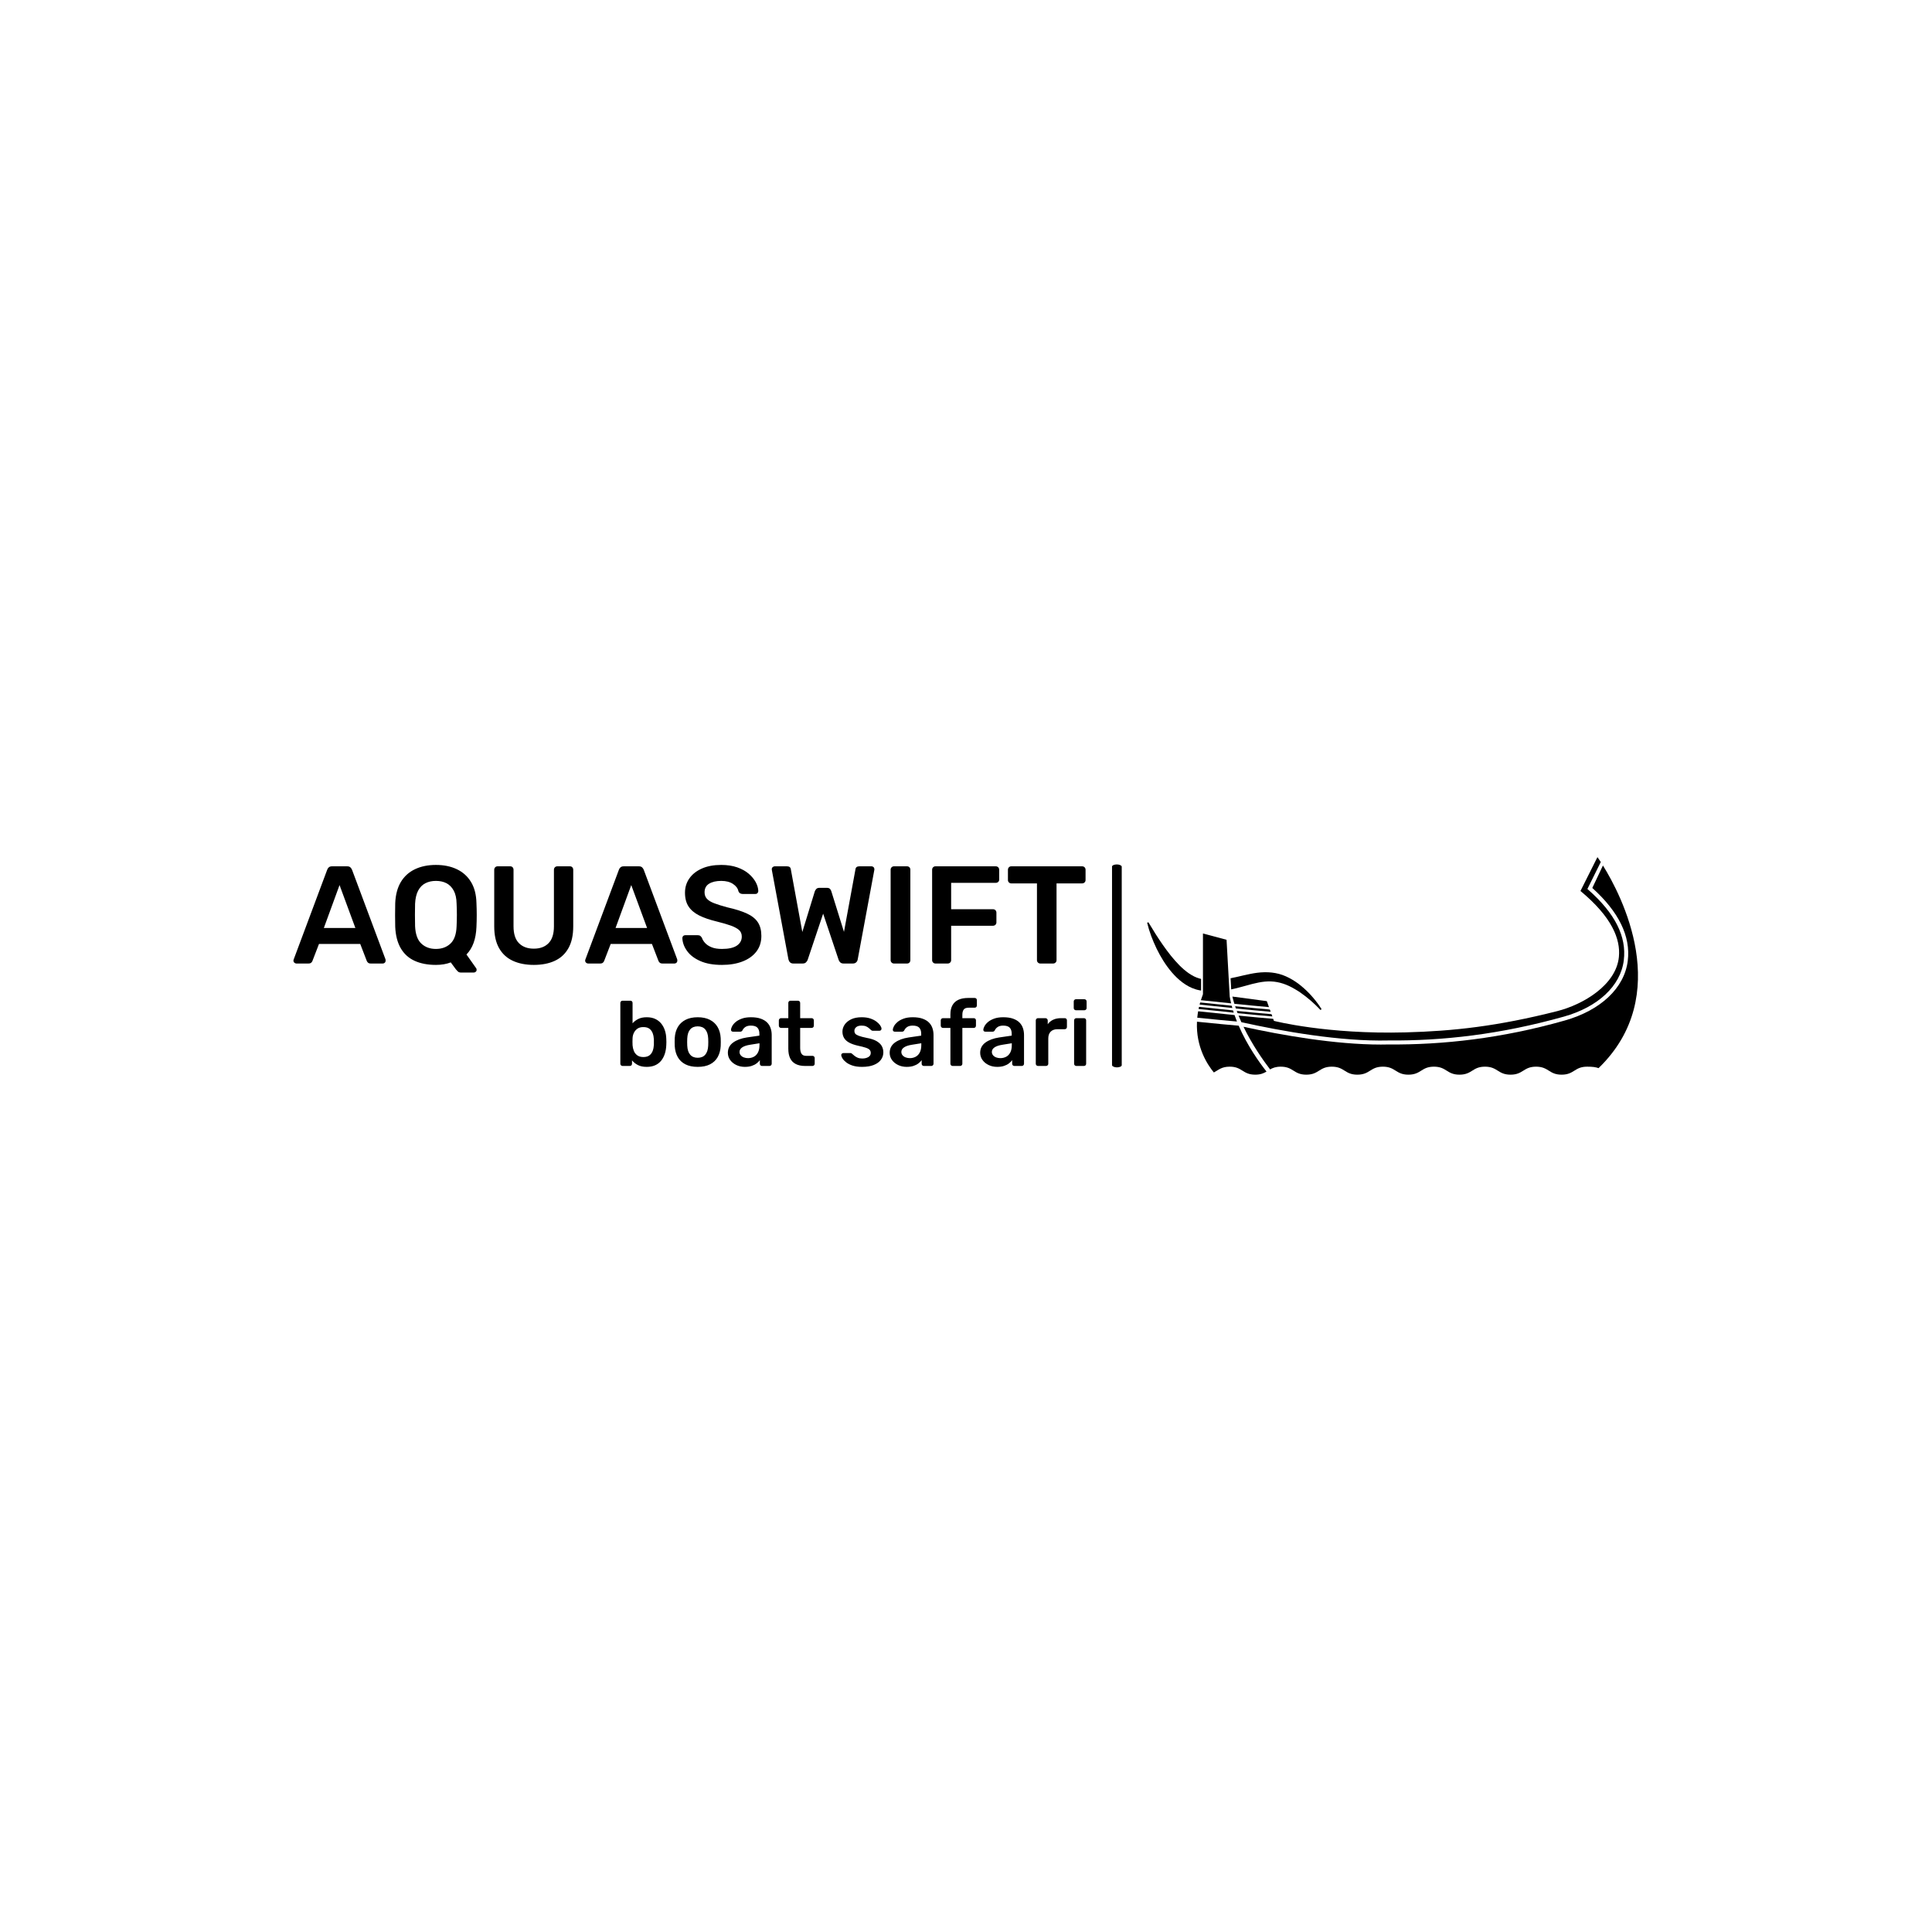 <svg xmlns="http://www.w3.org/2000/svg" version="1.1" xmlns:xlink="http://www.w3.org/1999/xlink" xmlns:svgjs="http://svgjs.dev/svgjs" width="1000" height="1000" viewBox="0 0 1000 1000"><rect width="1000" height="1000" fill="#ffffff"></rect><g transform="matrix(0.7,0,0,0.7,149.576,443.598)"><svg viewBox="0 0 396 64" data-background-color="#fff6c1" preserveAspectRatio="xMidYMid meet" height="161" width="1000" xmlns="http://www.w3.org/2000/svg" xmlns:xlink="http://www.w3.org/1999/xlink"><g id="tight-bounds" transform="matrix(1,0,0,1,0.24,0.03)"><svg viewBox="0 0 395.52 63.941" height="63.941" width="395.52"><g><svg viewBox="0 0 670.086 108.328" height="63.941" width="395.52"><g><rect width="4.833" height="101.066" x="408.171" y="3.631" fill="#000000" opacity="1" stroke-width="0" stroke="transparent" fill-opacity="1" class="rect-o-0" data-fill-palette-color="primary" rx="1%" id="o-0" data-palette-color="#112d4e"></rect></g><g transform="matrix(1,0,0,1,0,3.882)"><svg viewBox="0 0 395.52 100.563" height="100.563" width="395.52"><g id="textblocktransform"><svg viewBox="0 0 395.52 100.563" height="100.563" width="395.52" id="textblock"><g><svg viewBox="0 0 395.52 53.589" height="53.589" width="395.52"><g transform="matrix(1,0,0,1,0,0)"><svg width="395.52" viewBox="0.7 -35.5 285.23 38.75" height="53.589" data-palette-color="#112d4e"><g class="undefined-text-0" data-fill-palette-color="primary" id="text-0"><path d="M6.1 0L1.75 0Q1.35 0 1.03-0.3 0.7-0.6 0.7-1.05L0.7-1.05Q0.7-1.25 0.8-1.5L0.8-1.5 12.85-33.75Q13-34.25 13.43-34.63 13.85-35 14.6-35L14.6-35 20.05-35Q20.8-35 21.2-34.63 21.6-34.25 21.8-33.75L21.8-33.75 33.85-1.5Q33.9-1.25 33.9-1.05L33.9-1.05Q33.9-0.6 33.6-0.3 33.3 0 32.9 0L32.9 0 28.55 0Q27.85 0 27.53-0.33 27.2-0.65 27.1-0.95L27.1-0.95 24.75-7.05 9.9-7.05 7.55-0.95Q7.45-0.65 7.13-0.33 6.8 0 6.1 0L6.1 0ZM17.3-28.25L11.65-12.8 23-12.8 17.3-28.25ZM65.65 3.25L61 3.25Q60.3 3.25 59.87 2.83 59.45 2.4 59.2 2.1L59.2 2.1 57.35-0.4Q55 0.5 52 0.5L52 0.5Q47.55 0.5 44.32-0.98 41.1-2.45 39.32-5.53 37.55-8.6 37.35-13.2L37.35-13.2Q37.3-15.35 37.3-17.45 37.3-19.55 37.35-21.75L37.35-21.75Q37.55-26.3 39.37-29.35 41.2-32.4 44.45-33.95 47.7-35.5 52-35.5L52-35.5Q56.3-35.5 59.55-33.95 62.8-32.4 64.65-29.35 66.5-26.3 66.6-21.75L66.6-21.75Q66.7-19.55 66.7-17.45 66.7-15.35 66.6-13.2L66.6-13.2Q66.35-6.65 63-3.25L63-3.25 66.5 1.7Q66.55 1.75 66.6 1.88 66.65 2 66.65 2.2L66.65 2.2Q66.7 2.65 66.37 2.95 66.05 3.25 65.65 3.25L65.65 3.25ZM52-5.25L52-5.25Q55.2-5.25 57.25-7.18 59.3-9.1 59.45-13.45L59.45-13.45Q59.55-15.65 59.55-17.53 59.55-19.4 59.45-21.55L59.45-21.55Q59.4-24.45 58.4-26.28 57.4-28.1 55.77-28.93 54.15-29.75 52-29.75L52-29.75Q49.9-29.75 48.25-28.93 46.6-28.1 45.62-26.28 44.65-24.45 44.5-21.55L44.5-21.55Q44.45-19.4 44.45-17.53 44.45-15.65 44.5-13.45L44.5-13.45Q44.7-9.1 46.75-7.18 48.8-5.25 52-5.25ZM87.25 0.5L87.25 0.5Q82.9 0.5 79.7-0.98 76.5-2.45 74.75-5.53 73-8.6 73-13.4L73-13.4 73-33.75Q73-34.3 73.35-34.65 73.7-35 74.2-35L74.2-35 78.75-35Q79.3-35 79.62-34.65 79.95-34.3 79.95-33.75L79.95-33.75 79.95-13.4Q79.95-9.3 81.9-7.33 83.85-5.35 87.25-5.35L87.25-5.35Q90.65-5.35 92.57-7.33 94.5-9.3 94.5-13.4L94.5-13.4 94.5-33.75Q94.5-34.3 94.85-34.65 95.2-35 95.75-35L95.75-35 100.25-35Q100.8-35 101.12-34.65 101.45-34.3 101.45-33.75L101.45-33.75 101.45-13.4Q101.45-8.6 99.72-5.53 98-2.45 94.82-0.98 91.65 0.5 87.25 0.5ZM111.14 0L106.79 0Q106.39 0 106.07-0.3 105.74-0.6 105.74-1.05L105.74-1.05Q105.74-1.25 105.84-1.5L105.84-1.5 117.89-33.75Q118.04-34.25 118.47-34.63 118.89-35 119.64-35L119.64-35 125.09-35Q125.84-35 126.24-34.63 126.64-34.25 126.84-33.75L126.84-33.75 138.89-1.5Q138.94-1.25 138.94-1.05L138.94-1.05Q138.94-0.6 138.64-0.3 138.34 0 137.94 0L137.94 0 133.59 0Q132.89 0 132.57-0.33 132.24-0.65 132.14-0.95L132.14-0.95 129.79-7.05 114.94-7.05 112.59-0.95Q112.49-0.65 112.17-0.33 111.84 0 111.14 0L111.14 0ZM122.34-28.25L116.69-12.8 128.04-12.8 122.34-28.25Z" fill="#000000" data-fill-palette-color="primary"></path><path d="M154.99 0.5L154.99 0.5Q150.34 0.5 147.22-0.88 144.09-2.25 142.47-4.48 140.84-6.7 140.74-9.15L140.74-9.15Q140.74-9.6 141.04-9.9 141.34-10.2 141.79-10.2L141.79-10.2 146.24-10.2Q146.89-10.2 147.22-9.93 147.54-9.65 147.79-9.25L147.79-9.25Q148.09-8.3 148.94-7.38 149.79-6.45 151.27-5.85 152.74-5.25 154.99-5.25L154.99-5.25Q158.59-5.25 160.37-6.45 162.14-7.65 162.14-9.7L162.14-9.7Q162.14-11.15 161.19-12.03 160.24-12.9 158.27-13.63 156.29-14.35 153.04-15.15L153.04-15.15Q149.29-16.05 146.77-17.32 144.24-18.6 142.97-20.55 141.69-22.5 141.69-25.5L141.69-25.5Q141.69-28.4 143.27-30.65 144.84-32.9 147.77-34.2 150.69-35.5 154.74-35.5L154.74-35.5Q157.99-35.5 160.49-34.63 162.99-33.75 164.64-32.33 166.29-30.9 167.17-29.28 168.04-27.65 168.09-26.1L168.09-26.1Q168.09-25.7 167.82-25.38 167.54-25.05 167.04-25.05L167.04-25.05 162.39-25.05Q161.99-25.05 161.59-25.25 161.19-25.45 160.94-26L160.94-26Q160.64-27.55 158.99-28.65 157.34-29.75 154.74-29.75L154.74-29.75Q152.04-29.75 150.39-28.75 148.74-27.75 148.74-25.65L148.74-25.65Q148.74-24.25 149.57-23.33 150.39-22.4 152.22-21.7 154.04-21 157.04-20.2L157.04-20.2Q161.29-19.25 163.99-18 166.69-16.75 167.94-14.83 169.19-12.9 169.19-9.95L169.19-9.95Q169.19-6.65 167.42-4.33 165.64-2 162.44-0.75 159.24 0.5 154.99 0.5ZM184.04 0L180.69 0Q179.94 0 179.51-0.43 179.09-0.85 178.94-1.5L178.94-1.5 172.99-33.55Q172.99-33.7 172.96-33.8 172.94-33.9 172.94-33.95L172.94-33.95Q172.94-34.4 173.26-34.7 173.59-35 173.99-35L173.99-35 178.39-35Q179.64-35 179.79-34L179.79-34 183.94-11.35 188.44-26Q188.59-26.4 188.96-26.83 189.34-27.25 190.09-27.25L190.09-27.25 192.79-27.25Q193.59-27.25 193.94-26.83 194.29-26.4 194.39-26L194.39-26 198.94-11.4 203.09-34Q203.24-35 204.49-35L204.49-35 208.89-35Q209.29-35 209.59-34.7 209.89-34.4 209.89-33.95L209.89-33.95Q209.89-33.9 209.89-33.8 209.89-33.7 209.84-33.55L209.84-33.55 203.89-1.5Q203.79-0.85 203.34-0.43 202.89 0 202.14 0L202.14 0 198.79 0Q198.04 0 197.61-0.4 197.19-0.8 197.04-1.25L197.04-1.25 191.44-17.95 185.84-1.25Q185.64-0.8 185.24-0.4 184.84 0 184.04 0L184.04 0ZM221.64 0L216.94 0Q216.44 0 216.09-0.35 215.74-0.7 215.74-1.2L215.74-1.2 215.74-33.8Q215.74-34.3 216.09-34.65 216.44-35 216.94-35L216.94-35 221.64-35Q222.19-35 222.51-34.65 222.84-34.3 222.84-33.8L222.84-33.8 222.84-1.2Q222.84-0.7 222.51-0.35 222.19 0 221.64 0L221.64 0ZM236.28 0L231.88 0Q231.38 0 231.03-0.35 230.68-0.7 230.68-1.2L230.68-1.2 230.68-33.75Q230.68-34.3 231.03-34.65 231.38-35 231.88-35L231.88-35 253.58-35Q254.13-35 254.48-34.65 254.83-34.3 254.83-33.75L254.83-33.75 254.83-30.25Q254.83-29.7 254.48-29.38 254.13-29.05 253.58-29.05L253.58-29.05 237.53-29.05 237.53-19.55 252.58-19.55Q253.13-19.55 253.48-19.2 253.83-18.85 253.83-18.3L253.83-18.3 253.83-14.8Q253.83-14.3 253.48-13.95 253.13-13.6 252.58-13.6L252.58-13.6 237.53-13.6 237.53-1.2Q237.53-0.7 237.18-0.35 236.83 0 236.28 0L236.28 0ZM274.23 0L269.63 0Q269.13 0 268.78-0.35 268.43-0.7 268.43-1.2L268.43-1.2 268.43-28.85 259.18-28.85Q258.68-28.85 258.33-29.2 257.98-29.55 257.98-30.05L257.98-30.05 257.98-33.75Q257.98-34.3 258.33-34.65 258.68-35 259.18-35L259.18-35 284.68-35Q285.23-35 285.58-34.65 285.93-34.3 285.93-33.75L285.93-33.75 285.93-30.05Q285.93-29.55 285.58-29.2 285.23-28.85 284.68-28.85L284.68-28.85 275.48-28.85 275.48-1.2Q275.48-0.7 275.13-0.35 274.78 0 274.23 0L274.23 0Z" fill="#000000" data-fill-palette-color="secondary"></path></g></svg></g></svg></g><g transform="matrix(1,0,0,1,163.31,66.24)"><svg viewBox="0 0 232.21 34.323" height="34.323" width="232.21"><g transform="matrix(1,0,0,1,0,0)"><svg width="232.21" viewBox="3.35 -37 253.68 37.5" height="34.323" data-palette-color="#a53655"><path d="M17.7 0.5L17.7 0.5Q14.8 0.5 12.88-0.5 10.95-1.5 9.7-3.05L9.7-3.05 9.7-1.2Q9.7-0.7 9.38-0.35 9.05 0 8.5 0L8.5 0 4.55 0Q4.05 0 3.7-0.35 3.35-0.7 3.35-1.2L3.35-1.2 3.35-34.3Q3.35-34.8 3.7-35.15 4.05-35.5 4.55-35.5L4.55-35.5 8.8-35.5Q9.35-35.5 9.68-35.15 10-34.8 10-34.3L10-34.3 10-23.2Q11.25-24.65 13.13-25.58 15-26.5 17.7-26.5L17.7-26.5Q20.35-26.5 22.3-25.6 24.25-24.7 25.58-23.08 26.9-21.45 27.6-19.3 28.3-17.15 28.35-14.65L28.35-14.65Q28.4-13.75 28.4-13.03 28.4-12.3 28.35-11.4L28.35-11.4Q28.25-8.8 27.55-6.63 26.85-4.45 25.55-2.85 24.25-1.25 22.3-0.38 20.35 0.5 17.7 0.5ZM15.85-4.85L15.85-4.85Q18-4.85 19.2-5.78 20.4-6.7 20.95-8.2 21.5-9.7 21.6-11.5L21.6-11.5Q21.65-13 21.6-14.5L21.6-14.5Q21.5-16.3 20.95-17.8 20.4-19.3 19.2-20.23 18-21.15 15.85-21.15L15.85-21.15Q13.85-21.15 12.6-20.25 11.35-19.35 10.7-17.98 10.05-16.6 10-15.1L10-15.1Q9.95-14.2 9.95-13.18 9.95-12.15 10-11.25L10-11.25Q10.1-9.7 10.68-8.22 11.25-6.75 12.53-5.8 13.8-4.85 15.85-4.85ZM45.45 0.5L45.45 0.5Q41.45 0.5 38.72-0.9 36-2.3 34.57-4.85 33.15-7.4 32.95-10.8L32.95-10.8Q32.9-11.7 32.9-13 32.9-14.3 32.95-15.2L32.95-15.2Q33.15-18.65 34.62-21.18 36.1-23.7 38.82-25.1 41.55-26.5 45.45-26.5L45.45-26.5Q49.35-26.5 52.07-25.1 54.8-23.7 56.27-21.18 57.75-18.65 57.95-15.2L57.95-15.2Q58-14.3 58-13 58-11.7 57.95-10.8L57.95-10.8Q57.75-7.4 56.32-4.85 54.9-2.3 52.17-0.9 49.45 0.5 45.45 0.5ZM45.45-4.45L45.45-4.45Q48.1-4.45 49.55-6.13 51-7.8 51.15-11.05L51.15-11.05Q51.2-11.8 51.2-13 51.2-14.2 51.15-14.95L51.15-14.95Q51-18.2 49.55-19.88 48.1-21.55 45.45-21.55L45.45-21.55Q42.8-21.55 41.35-19.88 39.9-18.2 39.75-14.95L39.75-14.95Q39.7-14.2 39.7-13 39.7-11.8 39.75-11.05L39.75-11.05Q39.9-7.8 41.35-6.13 42.8-4.45 45.45-4.45ZM71.09 0.5L71.09 0.5Q68.5 0.5 66.4-0.53 64.3-1.55 63.07-3.28 61.85-5 61.85-7.15L61.85-7.15Q61.85-10.65 64.7-12.73 67.55-14.8 72.15-15.5L72.15-15.5 79-16.5 79-17.55Q79-19.65 77.95-20.8 76.9-21.95 74.34-21.95L74.34-21.95Q72.55-21.95 71.42-21.23 70.3-20.5 69.75-19.3L69.75-19.3Q69.34-18.65 68.59-18.65L68.59-18.65 64.65-18.65Q64.09-18.65 63.82-18.95 63.55-19.25 63.55-19.75L63.55-19.75Q63.6-20.55 64.22-21.7 64.84-22.85 66.12-23.93 67.4-25 69.45-25.75 71.5-26.5 74.4-26.5L74.4-26.5Q77.55-26.5 79.72-25.73 81.9-24.95 83.2-23.65 84.5-22.35 85.09-20.6 85.7-18.85 85.7-16.9L85.7-16.9 85.7-1.2Q85.7-0.7 85.34-0.35 85 0 84.5 0L84.5 0 80.45 0Q79.9 0 79.57-0.35 79.25-0.7 79.25-1.2L79.25-1.2 79.25-3.15Q78.59-2.25 77.5-1.4 76.4-0.55 74.82-0.03 73.25 0.5 71.09 0.5ZM72.8-4.25L72.8-4.25Q74.55-4.25 75.97-5 77.4-5.75 78.22-7.33 79.05-8.9 79.05-11.3L79.05-11.3 79.05-12.35 74.05-11.55Q71.09-11.1 69.65-10.1 68.2-9.1 68.2-7.65L68.2-7.65Q68.2-6.55 68.87-5.78 69.55-5 70.59-4.63 71.65-4.25 72.8-4.25ZM107.89 0L103.84 0Q100.84 0 98.79-1.05 96.74-2.1 95.74-4.17 94.74-6.25 94.74-9.35L94.74-9.35 94.74-20.7 90.79-20.7Q90.29-20.7 89.94-21.05 89.59-21.4 89.59-21.95L89.59-21.95 89.59-24.8Q89.59-25.3 89.94-25.65 90.29-26 90.79-26L90.79-26 94.74-26 94.74-34.3Q94.74-34.8 95.07-35.15 95.39-35.5 95.94-35.5L95.94-35.5 99.99-35.5Q100.49-35.5 100.84-35.15 101.19-34.8 101.19-34.3L101.19-34.3 101.19-26 107.44-26Q107.94-26 108.29-25.65 108.64-25.3 108.64-24.8L108.64-24.8 108.64-21.95Q108.64-21.4 108.29-21.05 107.94-20.7 107.44-20.7L107.44-20.7 101.19-20.7 101.19-9.85Q101.19-7.8 101.92-6.65 102.64-5.5 104.44-5.5L104.44-5.5 107.89-5.5Q108.39-5.5 108.74-5.15 109.09-4.8 109.09-4.3L109.09-4.3 109.09-1.2Q109.09-0.7 108.74-0.35 108.39 0 107.89 0L107.89 0ZM134.84 0.5L134.84 0.5Q131.84 0.5 129.71-0.2 127.59-0.9 126.24-1.95 124.89-3 124.24-4.05 123.59-5.1 123.54-5.8L123.54-5.8Q123.49-6.35 123.86-6.68 124.24-7 124.69-7L124.69-7 128.64-7Q128.84-7 128.99-6.95 129.14-6.9 129.39-6.65L129.39-6.65Q130.04-6.1 130.76-5.5 131.49-4.9 132.49-4.48 133.49-4.05 134.99-4.05L134.99-4.05Q136.94-4.05 138.26-4.83 139.59-5.6 139.59-7.05L139.59-7.05Q139.59-8.1 139.01-8.75 138.44-9.4 136.89-9.93 135.34-10.45 132.49-11.05L132.49-11.05Q129.69-11.7 127.84-12.7 125.99-13.7 125.09-15.2 124.19-16.7 124.19-18.7L124.19-18.7Q124.19-20.65 125.36-22.43 126.54-24.2 128.86-25.35 131.19-26.5 134.64-26.5L134.64-26.5Q137.34-26.5 139.34-25.83 141.34-25.15 142.66-24.15 143.99-23.15 144.69-22.13 145.39-21.1 145.44-20.35L145.44-20.35Q145.49-19.8 145.14-19.48 144.79-19.15 144.34-19.15L144.34-19.15 140.64-19.15Q140.39-19.15 140.19-19.25 139.99-19.35 139.79-19.5L139.79-19.5Q139.24-20 138.59-20.58 137.94-21.15 137.01-21.55 136.09-21.95 134.59-21.95L134.59-21.95Q132.69-21.95 131.69-21.13 130.69-20.3 130.69-19.05L130.69-19.05Q130.69-18.2 131.16-17.57 131.64-16.95 133.09-16.4 134.54-15.85 137.49-15.25L137.49-15.25Q140.84-14.65 142.81-13.48 144.79-12.3 145.61-10.78 146.44-9.25 146.44-7.4L146.44-7.4Q146.44-5.15 145.11-3.35 143.79-1.55 141.21-0.53 138.64 0.5 134.84 0.5ZM159.14 0.5L159.14 0.5Q156.54 0.5 154.44-0.53 152.34-1.55 151.11-3.28 149.89-5 149.89-7.15L149.89-7.15Q149.89-10.65 152.74-12.73 155.59-14.8 160.19-15.5L160.19-15.5 167.04-16.5 167.04-17.55Q167.04-19.65 165.99-20.8 164.94-21.95 162.39-21.95L162.39-21.95Q160.59-21.95 159.46-21.23 158.34-20.5 157.79-19.3L157.79-19.3Q157.39-18.65 156.64-18.65L156.64-18.65 152.69-18.65Q152.14-18.65 151.86-18.95 151.59-19.25 151.59-19.75L151.59-19.75Q151.64-20.55 152.26-21.7 152.89-22.85 154.16-23.93 155.44-25 157.49-25.75 159.54-26.5 162.44-26.5L162.44-26.5Q165.59-26.5 167.76-25.73 169.94-24.95 171.24-23.65 172.54-22.35 173.14-20.6 173.74-18.85 173.74-16.9L173.74-16.9 173.74-1.2Q173.74-0.7 173.39-0.35 173.04 0 172.54 0L172.54 0 168.49 0Q167.94 0 167.61-0.35 167.29-0.7 167.29-1.2L167.29-1.2 167.29-3.15Q166.64-2.25 165.54-1.4 164.44-0.55 162.86-0.03 161.29 0.5 159.14 0.5ZM160.84-4.25L160.84-4.25Q162.59-4.25 164.01-5 165.44-5.75 166.26-7.33 167.09-8.9 167.09-11.3L167.09-11.3 167.09-12.35 162.09-11.55Q159.14-11.1 157.69-10.1 156.24-9.1 156.24-7.65L156.24-7.65Q156.24-6.55 156.91-5.78 157.59-5 158.64-4.63 159.69-4.25 160.84-4.25ZM188.23 0L184.13 0Q183.63 0 183.28-0.35 182.93-0.7 182.93-1.2L182.93-1.2 182.93-20.7 178.88-20.7Q178.38-20.7 178.03-21.05 177.68-21.4 177.68-21.95L177.68-21.95 177.68-24.8Q177.68-25.3 178.03-25.65 178.38-26 178.88-26L178.88-26 182.93-26 182.93-28.05Q182.93-31.05 184.03-33.02 185.13-35 187.28-36 189.43-37 192.73-37L192.73-37 196.13-37Q196.68-37 197.01-36.65 197.33-36.3 197.33-35.8L197.33-35.8 197.33-32.95Q197.33-32.4 197.01-32.05 196.68-31.7 196.13-31.7L196.13-31.7 192.93-31.7Q190.93-31.7 190.18-30.7 189.43-29.7 189.43-27.8L189.43-27.8 189.43-26 195.63-26Q196.18-26 196.51-25.65 196.83-25.3 196.83-24.8L196.83-24.8 196.83-21.95Q196.83-21.4 196.51-21.05 196.18-20.7 195.63-20.7L195.63-20.7 189.43-20.7 189.43-1.2Q189.43-0.7 189.08-0.35 188.73 0 188.23 0L188.23 0ZM208.38 0.5L208.38 0.5Q205.78 0.5 203.68-0.53 201.58-1.55 200.36-3.28 199.13-5 199.13-7.15L199.13-7.15Q199.13-10.65 201.98-12.73 204.83-14.8 209.43-15.5L209.43-15.5 216.28-16.5 216.28-17.55Q216.28-19.65 215.23-20.8 214.18-21.95 211.63-21.95L211.63-21.95Q209.83-21.95 208.71-21.23 207.58-20.5 207.03-19.3L207.03-19.3Q206.63-18.65 205.88-18.65L205.88-18.65 201.93-18.65Q201.38-18.65 201.11-18.95 200.83-19.25 200.83-19.75L200.83-19.75Q200.88-20.55 201.51-21.7 202.13-22.85 203.41-23.93 204.68-25 206.73-25.75 208.78-26.5 211.68-26.5L211.68-26.5Q214.83-26.5 217.01-25.73 219.18-24.95 220.48-23.65 221.78-22.35 222.38-20.6 222.98-18.85 222.98-16.9L222.98-16.9 222.98-1.2Q222.98-0.7 222.63-0.35 222.28 0 221.78 0L221.78 0 217.73 0Q217.18 0 216.86-0.35 216.53-0.7 216.53-1.2L216.53-1.2 216.53-3.15Q215.88-2.25 214.78-1.4 213.68-0.55 212.11-0.03 210.53 0.5 208.38 0.5ZM210.08-4.25L210.08-4.25Q211.83-4.25 213.26-5 214.68-5.75 215.51-7.33 216.33-8.9 216.33-11.3L216.33-11.3 216.33-12.35 211.33-11.55Q208.38-11.1 206.93-10.1 205.48-9.1 205.48-7.65L205.48-7.65Q205.48-6.55 206.16-5.78 206.83-5 207.88-4.63 208.93-4.25 210.08-4.25ZM234.93 0L230.58 0Q230.08 0 229.73-0.35 229.38-0.7 229.38-1.2L229.38-1.2 229.38-24.75Q229.38-25.3 229.73-25.65 230.08-26 230.58-26L230.58-26 234.63-26Q235.13-26 235.5-25.65 235.88-25.3 235.88-24.75L235.88-24.75 235.88-22.7Q237.03-24.3 238.85-25.15 240.68-26 243.08-26L243.08-26 245.13-26Q245.68-26 246-25.65 246.33-25.3 246.33-24.8L246.33-24.8 246.33-21.2Q246.33-20.7 246-20.35 245.68-20 245.13-20L245.13-20 241.23-20Q238.83-20 237.5-18.68 236.18-17.35 236.18-14.95L236.18-14.95 236.18-1.2Q236.18-0.7 235.83-0.35 235.48 0 234.93 0L234.93 0ZM255.58 0L251.43 0Q250.93 0 250.58-0.35 250.23-0.7 250.23-1.2L250.23-1.2 250.23-24.8Q250.23-25.3 250.58-25.65 250.93-26 251.43-26L251.43-26 255.58-26Q256.13-26 256.45-25.65 256.78-25.3 256.78-24.8L256.78-24.8 256.78-1.2Q256.78-0.7 256.45-0.35 256.13 0 255.58 0L255.58 0ZM255.78-30.3L251.23-30.3Q250.73-30.3 250.38-30.65 250.03-31 250.03-31.5L250.03-31.5 250.03-35.1Q250.03-35.6 250.38-35.95 250.73-36.3 251.23-36.3L251.23-36.3 255.78-36.3Q256.33-36.3 256.68-35.95 257.03-35.6 257.03-35.1L257.03-35.1 257.03-31.5Q257.03-31 256.68-30.65 256.33-30.3 255.78-30.3L255.78-30.3Z" opacity="1" transform="matrix(1,0,0,1,0,0)" fill="#000000" class="undefined-text-1" data-fill-palette-color="secondary" id="text-1"></path></svg></g></svg></g></svg></g></svg></g><g transform="matrix(1,0,0,1,425.655,0)"><svg viewBox="0 0 244.431 108.328" height="108.328" width="244.431"><g><svg xmlns="http://www.w3.org/2000/svg" xmlns:xlink="http://www.w3.org/1999/xlink" version="1.1" x="0" y="0" viewBox="0 27.842 99.999 44.318" enable-background="new 0 0 100 100" xml:space="preserve" height="108.328" width="244.431" class="icon-icon-0" data-fill-palette-color="accent" id="icon-0"><g fill="#222831" data-fill-palette-color="accent"><path d="M10.808 57.449c-0.041 0.146-0.081 0.29-0.119 0.433 1.696 0.182 4.154 0.439 6.667 0.694-0.043-0.152-0.084-0.306-0.124-0.458C14.821 57.873 12.474 57.627 10.808 57.449z" fill="#000000" data-fill-palette-color="accent"></path><path d="M10.479 58.776c1.754 0.188 4.438 0.471 7.16 0.746-0.049-0.15-0.093-0.303-0.139-0.453-2.613-0.266-5.185-0.535-6.927-0.722C10.541 58.491 10.509 58.635 10.479 58.776z" fill="#000000" data-fill-palette-color="accent"></path><path d="M17.11 57.628c-0.109-0.457-0.208-0.916-0.288-1.379L16.18 44.681l-4.809-1.285v12.371c-0.159 0.413-0.299 0.818-0.425 1.219C12.566 57.159 14.804 57.394 17.11 57.628z" fill="#000000" data-fill-palette-color="accent"></path><path d="M25.163 59.346l-0.165-0.46c-1.774-0.146-4.409-0.402-7.072-0.67 0.051 0.154 0.104 0.309 0.157 0.461C20.775 58.948 23.423 59.203 25.163 59.346z" fill="#000000" data-fill-palette-color="accent"></path><path d="M25.504 60.292l-0.163-0.455c-1.69-0.135-4.351-0.391-7.081-0.664 0.056 0.152 0.112 0.305 0.17 0.457C21.177 59.905 23.843 60.16 25.504 60.292z" fill="#000000" data-fill-palette-color="accent"></path><path d="M17.365 56.249c0.119 0.493 0.256 0.984 0.405 1.474 2.623 0.265 5.238 0.519 7.051 0.672l-0.438-1.214L17.365 56.249z" fill="#000000" data-fill-palette-color="accent"></path><path d="M25.681 60.782c-1.598-0.123-4.271-0.377-7.056-0.656 0.183 0.453 0.373 0.9 0.572 1.342 8.191 1.82 20.119 3.965 29.976 3.723 11.051 0.092 22.773-1.223 35.733-4.86 6.843-1.921 11.555-6.176 12.203-11.48 0.591-4.828-1.76-9.512-7.186-14.32l-0.229-0.203 2.727-5.497c-0.378-0.579-0.685-0.989-0.685-0.989l-3.455 6.894c6.427 5.332 8.187 9.808 7.829 13.44-0.559 5.678-7.187 9.674-12.58 11.042-12.128 3.077-21.157 4.065-30.844 4.325-16.144 0.435-26.857-2.345-26.857-2.345L25.681 60.782z" fill="#000000" data-fill-palette-color="accent"></path><path d="M21.423 53.677c0.863-0.215 1.711-0.394 2.553-0.475 0.842-0.079 1.684-0.055 2.508 0.1 0.81 0.15 1.635 0.422 2.422 0.791 0.396 0.185 0.783 0.392 1.165 0.616 0.384 0.221 0.762 0.458 1.132 0.711 1.471 1.021 2.857 2.229 4.113 3.562l0.222-0.163c-0.491-0.802-1.052-1.548-1.659-2.266-0.604-0.72-1.263-1.397-1.975-2.028-0.355-0.315-0.725-0.62-1.108-0.909-0.388-0.284-0.789-0.554-1.208-0.802-0.84-0.495-1.738-0.921-2.727-1.185-0.975-0.257-1.989-0.36-2.987-0.337-1 0.018-1.975 0.161-2.909 0.352-0.936 0.184-1.836 0.41-2.718 0.611-0.419 0.094-0.833 0.183-1.245 0.262l0.125 2.274C18.628 54.476 20.051 54.027 21.423 53.677z" fill="#000000" data-fill-palette-color="accent"></path><path d="M10.986 55.021v-2.375c-0.118-0.024-0.239-0.053-0.356-0.085-1.454-0.415-2.836-1.457-4.054-2.682-1.226-1.233-2.325-2.656-3.362-4.138-1.04-1.484-2.011-3.041-2.957-4.631L0 41.211c0.438 1.827 1.116 3.579 1.931 5.281 0.829 1.695 1.824 3.333 3.095 4.818 0.636 0.74 1.347 1.44 2.163 2.053 0.815 0.609 1.745 1.137 2.797 1.44 0.266 0.077 0.523 0.139 0.811 0.188L10.986 55.021z" fill="#000000" data-fill-palette-color="accent"></path><path d="M10.212 60.556c2.805 0.303 6.589 0.645 8.084 0.777-0.172-0.432-0.336-0.871-0.488-1.316-2.817-0.284-5.618-0.578-7.418-0.771C10.31 59.692 10.254 60.128 10.212 60.556z" fill="#000000" data-fill-palette-color="accent"></path><path d="M10.153 61.369c-0.238 5.159 2.13 8.759 3.44 10.341 0.934-0.482 1.523-1.18 3.228-1.18 2.601 0 2.601 1.629 5.201 1.629 1.1 0 1.734-0.293 2.297-0.629-1.497-1.901-3.924-5.305-5.67-9.348C17.632 62.093 13.294 61.707 10.153 61.369z" fill="#000000" data-fill-palette-color="accent"></path><path d="M92.86 29.544l-2.168 4.579c5.403 4.865 7.834 9.852 7.227 14.825-0.691 5.648-5.635 10.132-12.805 12.169-12.896 3.665-24.821 4.978-35.935 4.888-0.517 0.013-1.04 0.019-1.565 0.019-9.376 0-20.218-1.921-27.982-3.623 1.76 3.638 3.955 6.774 5.418 8.687 0.533-0.305 1.152-0.557 2.174-0.557 2.6 0 2.6 1.629 5.201 1.629 2.6 0 2.6-1.629 5.199-1.629 2.602 0 2.602 1.629 5.201 1.629 2.602 0 2.602-1.629 5.201-1.629 2.601 0 2.601 1.629 5.201 1.629s2.601-1.629 5.201-1.629 2.601 1.629 5.201 1.629c2.602 0 2.602-1.629 5.202-1.629s2.601 1.629 5.202 1.629c2.601 0 2.601-1.629 5.201-1.629 2.602 0 2.602 1.629 5.203 1.629s2.602-1.629 5.203-1.629c1.159 0 1.781 0.098 2.324 0.299C107.354 55.957 96.569 35.518 92.86 29.544z" fill="#000000" data-fill-palette-color="accent"></path></g></svg></g></svg></g></svg></g><defs></defs></svg><rect width="395.52" height="63.941" fill="none" stroke="none" visibility="hidden"></rect></g></svg></g></svg>